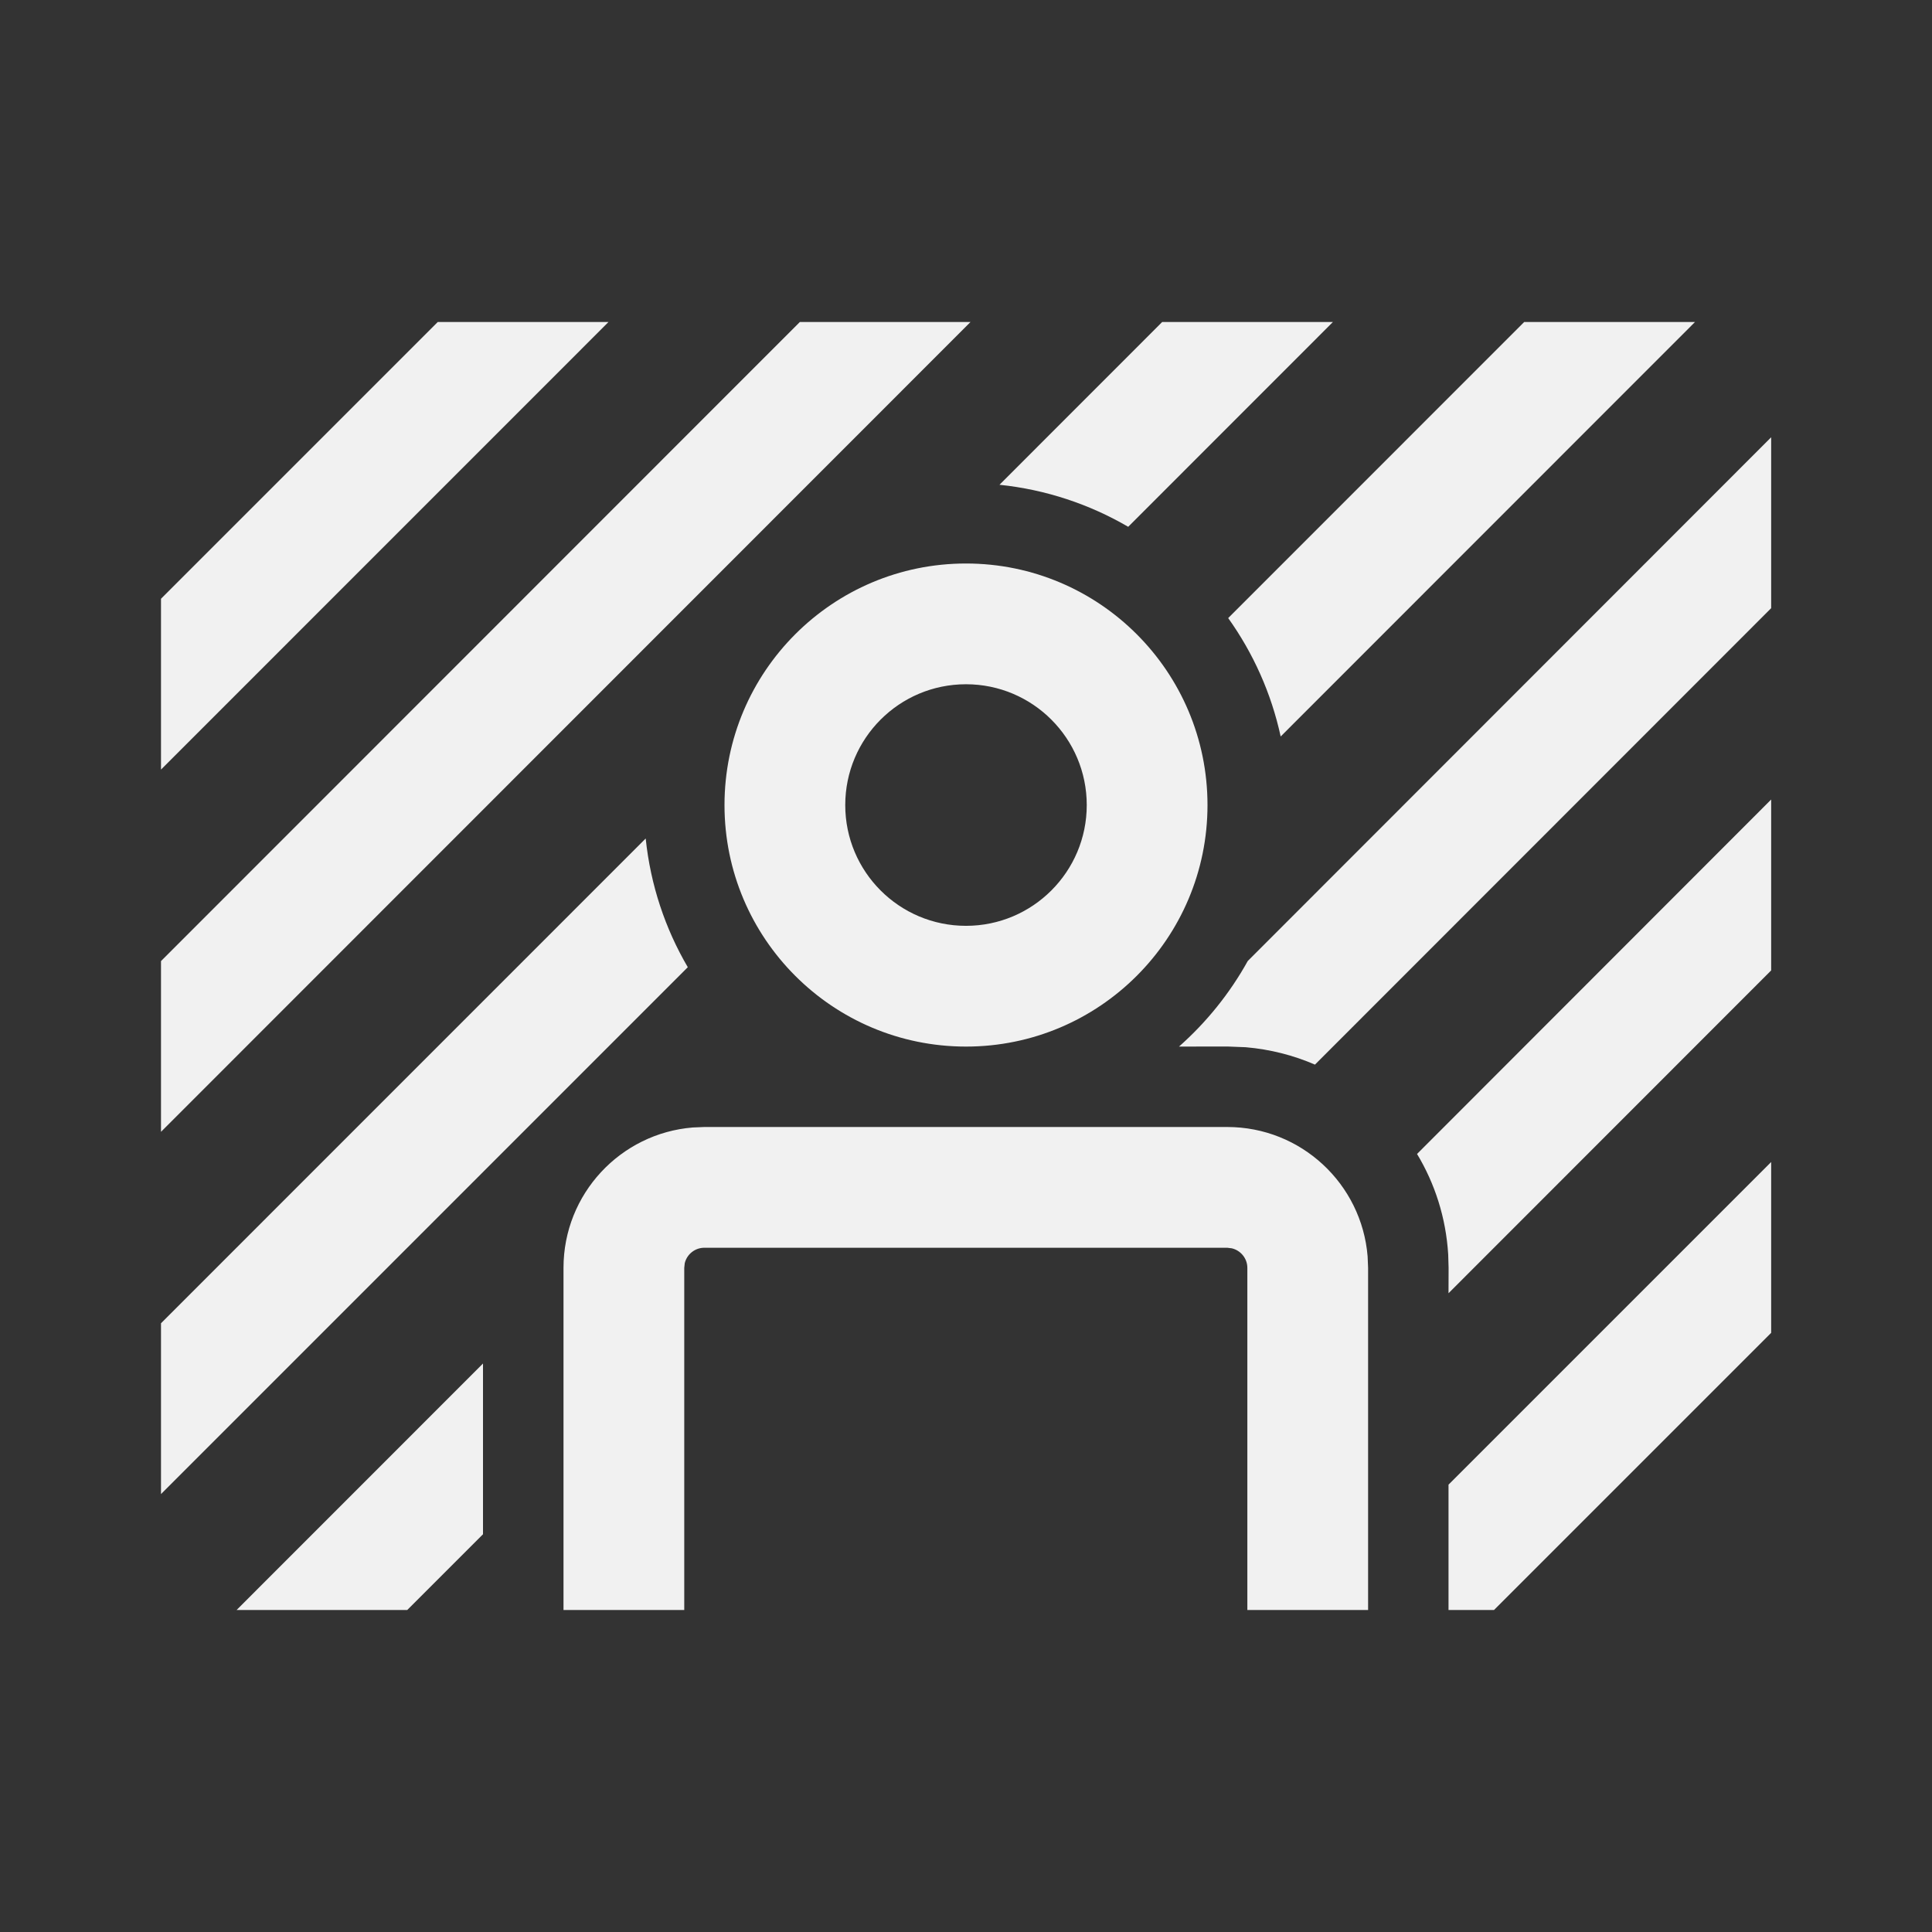 <svg width="24" height="24" viewBox="0 0 24 24" fill="none" xmlns="http://www.w3.org/2000/svg">
<rect x="0" y="0" width="24" height="24" fill="#333333" stroke="none"/>
<path d="M6 16.938V19.059L5.059 20H2.939L6 16.938ZM22.002 14.435V16.557L18.559 20H17.994L17.994 18.443L22.002 14.435ZM8.75 14H15.245C16.163 14 16.916 14.707 16.989 15.607L16.995 15.75V20H15.495V15.75C15.495 15.632 15.412 15.533 15.302 15.507L15.245 15.5H8.75C8.632 15.5 8.532 15.582 8.506 15.693L8.5 15.75V20H7V15.75C7 14.832 7.707 14.079 8.606 14.006L8.75 14ZM8.021 10.416C8.081 10.995 8.264 11.537 8.544 12.015L2 18.56V16.438L8.021 10.416ZM22.002 9.932V12.055L17.994 16.065L17.995 15.75L17.99 15.582C17.962 15.128 17.825 14.703 17.603 14.335L22.002 9.932ZM12.056 4L2 14.06V11.939L9.936 4H12.056ZM22.002 5.432V7.555L16.335 13.225C16.067 13.109 15.778 13.035 15.475 13.009L15.245 13L14.646 13.001C14.987 12.699 15.277 12.34 15.5 11.938L22.002 5.432ZM12 7C13.657 7 15 8.344 15 10.001C15 11.657 13.657 13.001 12 13.001C10.343 13.001 9 11.657 9 10.001C9 8.344 10.343 7 12 7ZM12 8.5C11.171 8.5 10.5 9.172 10.5 10.001C10.5 10.829 11.171 11.501 12 11.501C12.828 11.501 13.5 10.829 13.5 10.001C13.5 9.172 12.828 8.5 12 8.5ZM7.559 4L2 9.56V7.438L5.438 4H7.559ZM21.056 4L15.909 9.149C15.792 8.61 15.567 8.112 15.257 7.678L18.934 4H21.056ZM16.558 4L14.015 6.544C13.536 6.265 12.994 6.082 12.416 6.022L14.437 4H16.558Z" fill="#F1F1F1"/>
</svg>
